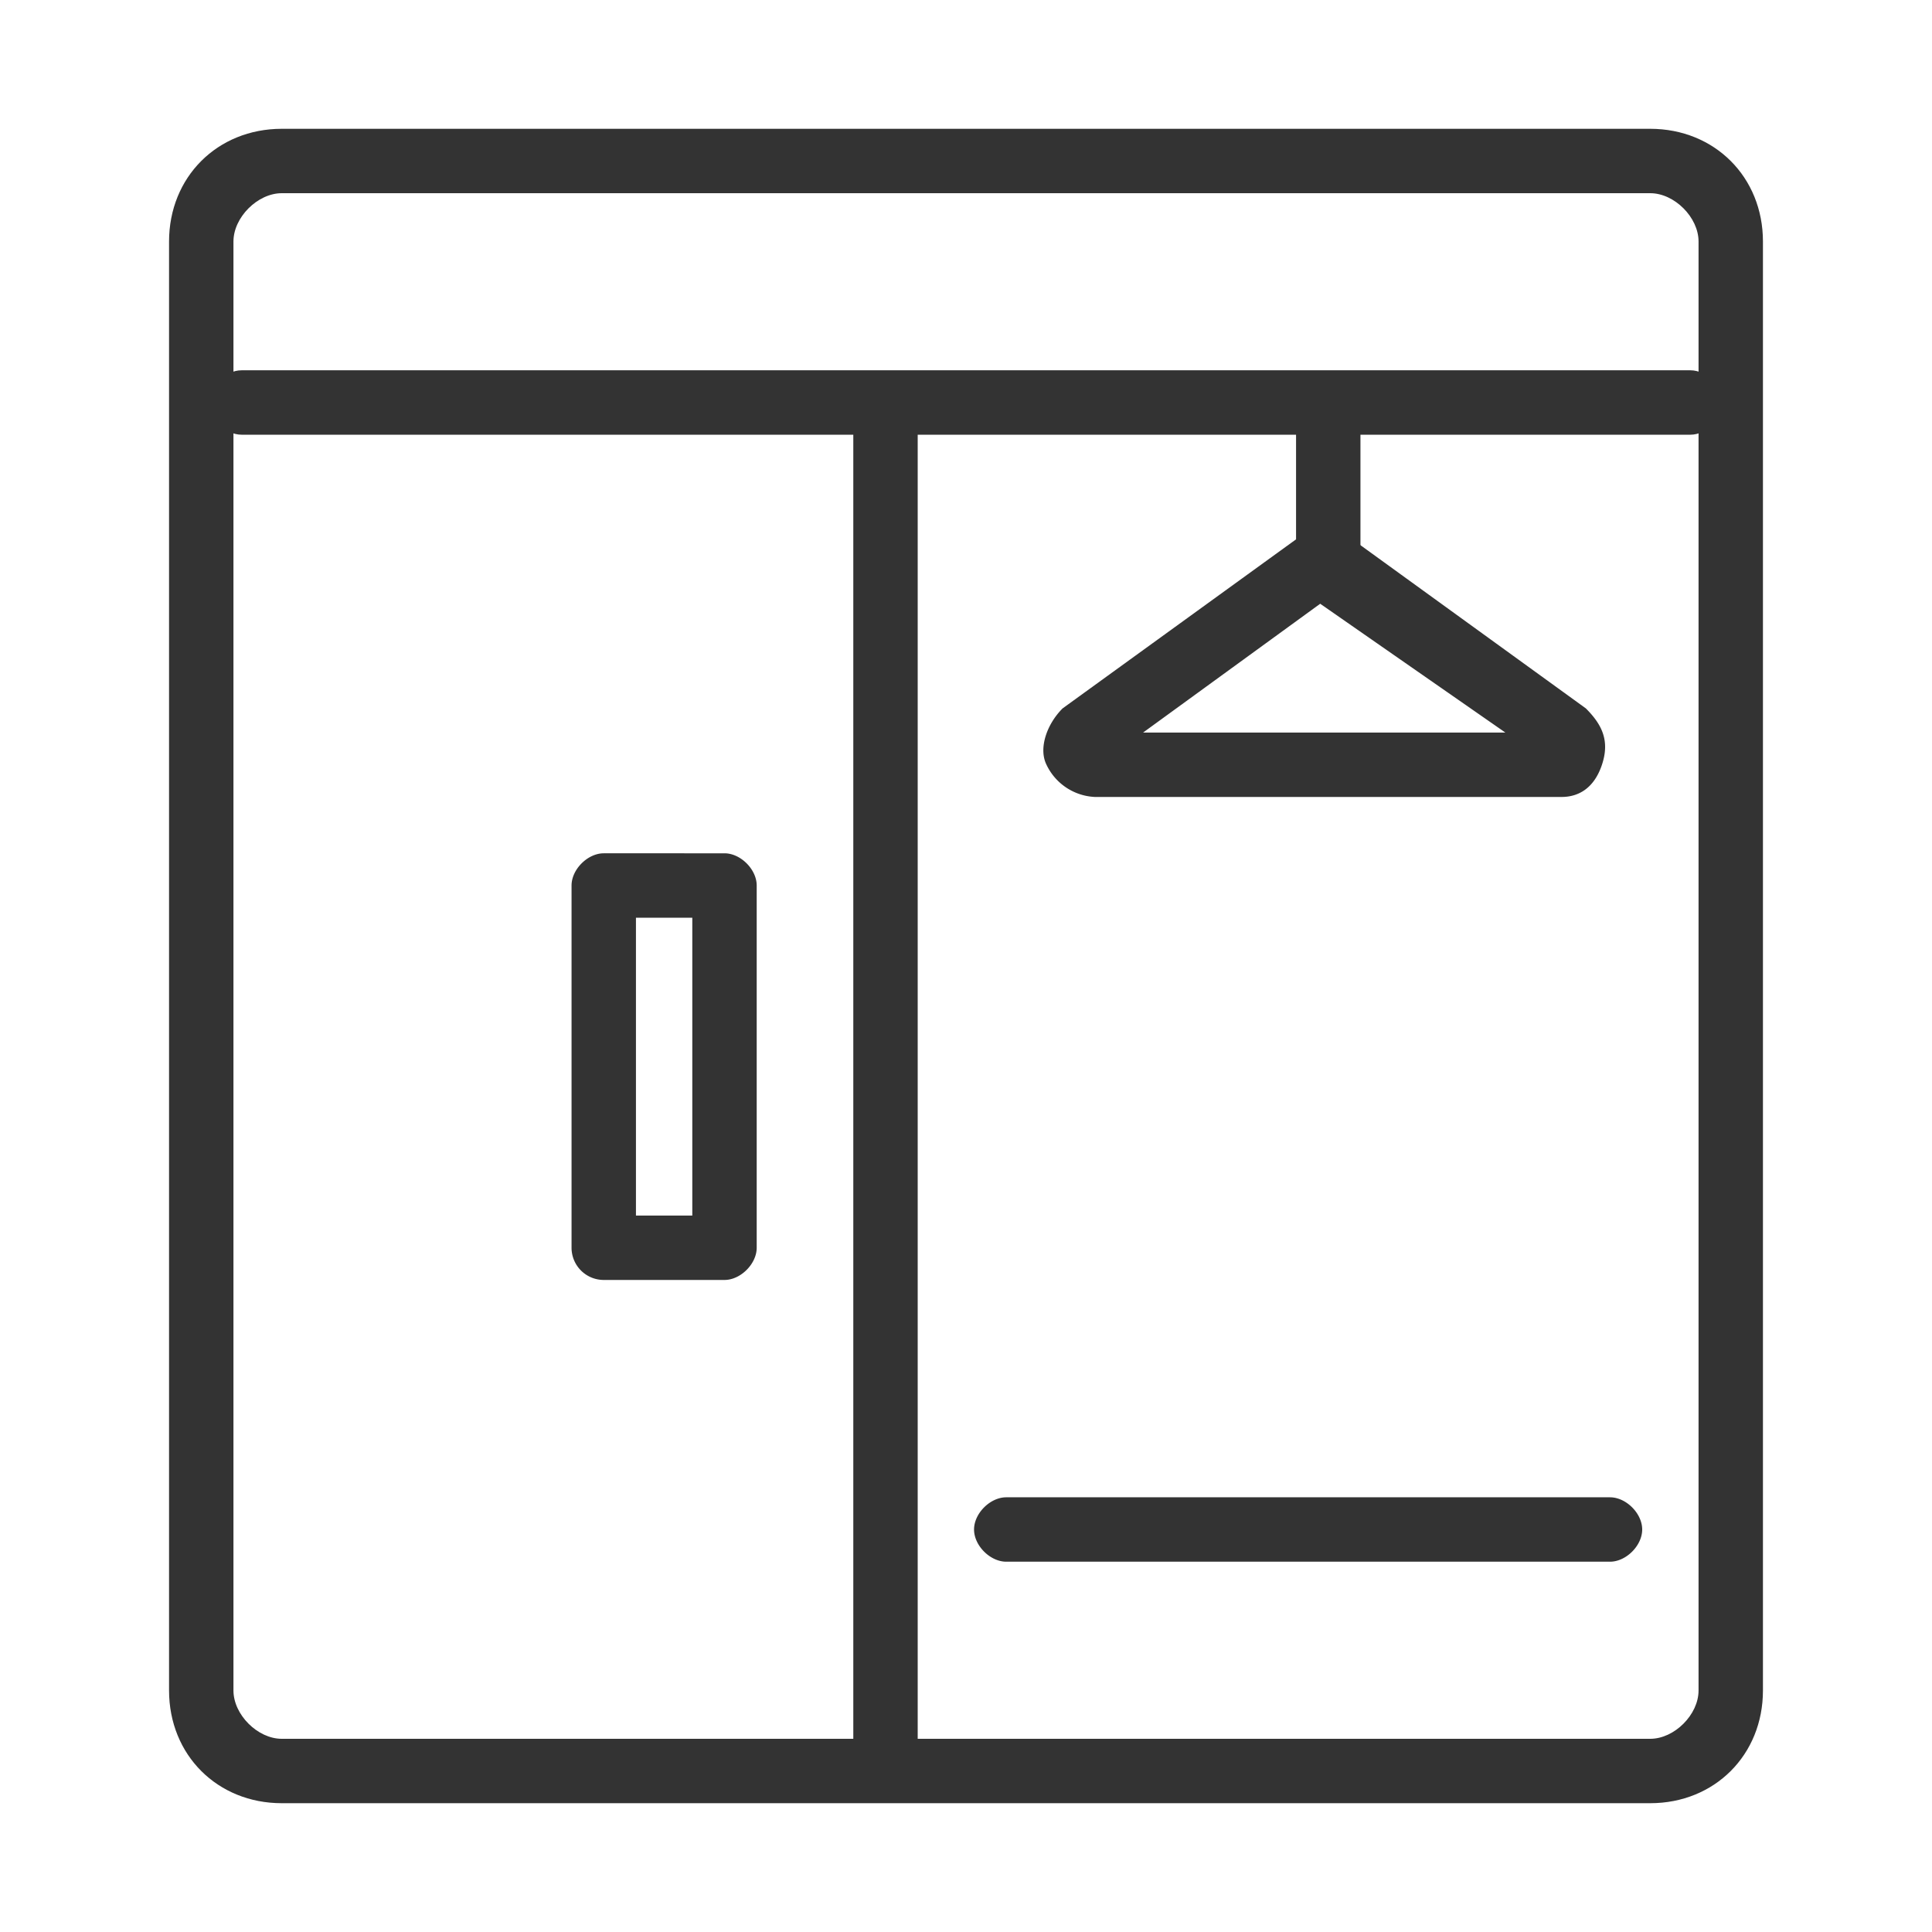 <svg width="24" height="24" fill="none" xmlns="http://www.w3.org/2000/svg"><path d="M20.5 22.4h-17c-.8 0-1.4-.6-1.4-1.4V3c0-.8.6-1.4 1.4-1.4h17c.8 0 1.4.6 1.4 1.4v18c0 .8-.6 1.4-1.4 1.4zm-17-20c-.3 0-.6.3-.6.6v18c0 .3.3.6.6.6h17c.3 0 .6-.3.6-.6V3c0-.3-.3-.6-.6-.6h-17z" fill="#333"/><path d="M21 5.4H3c-.2 0-.4-.2-.4-.4s.2-.4.4-.4h18c.2 0 .4.2.4.4s-.2.4-.4.4z" fill="#333"/><path d="M11.4 5h-.8v17h.8V5zM9 15.9H7.5a.4.4 0 01-.4-.4V11c0-.2.2-.4.4-.4H9c.2 0 .4.2.4.4v4.5c0 .2-.2.4-.4.4zm-1.1-.8h.7v-3.7h-.7v3.7zM20 19.4h-7.5c-.2 0-.4-.2-.4-.4s.2-.4.4-.4H20c.2 0 .4.2.4.4s-.2.4-.4.4zM16.9 5h-.8v2h.8V5z" fill="#333"/><path d="M19.4 9.9h-5.8a.7.7 0 01-.6-.4c-.1-.2 0-.5.2-.7l2.9-2.1h.7l2.9 2.1c.2.2.3.4.2.7-.1.3-.3.4-.5.4zm-5.2-.8h4.5l-2.3-1.6-2.2 1.6z" fill="#333"/></svg>